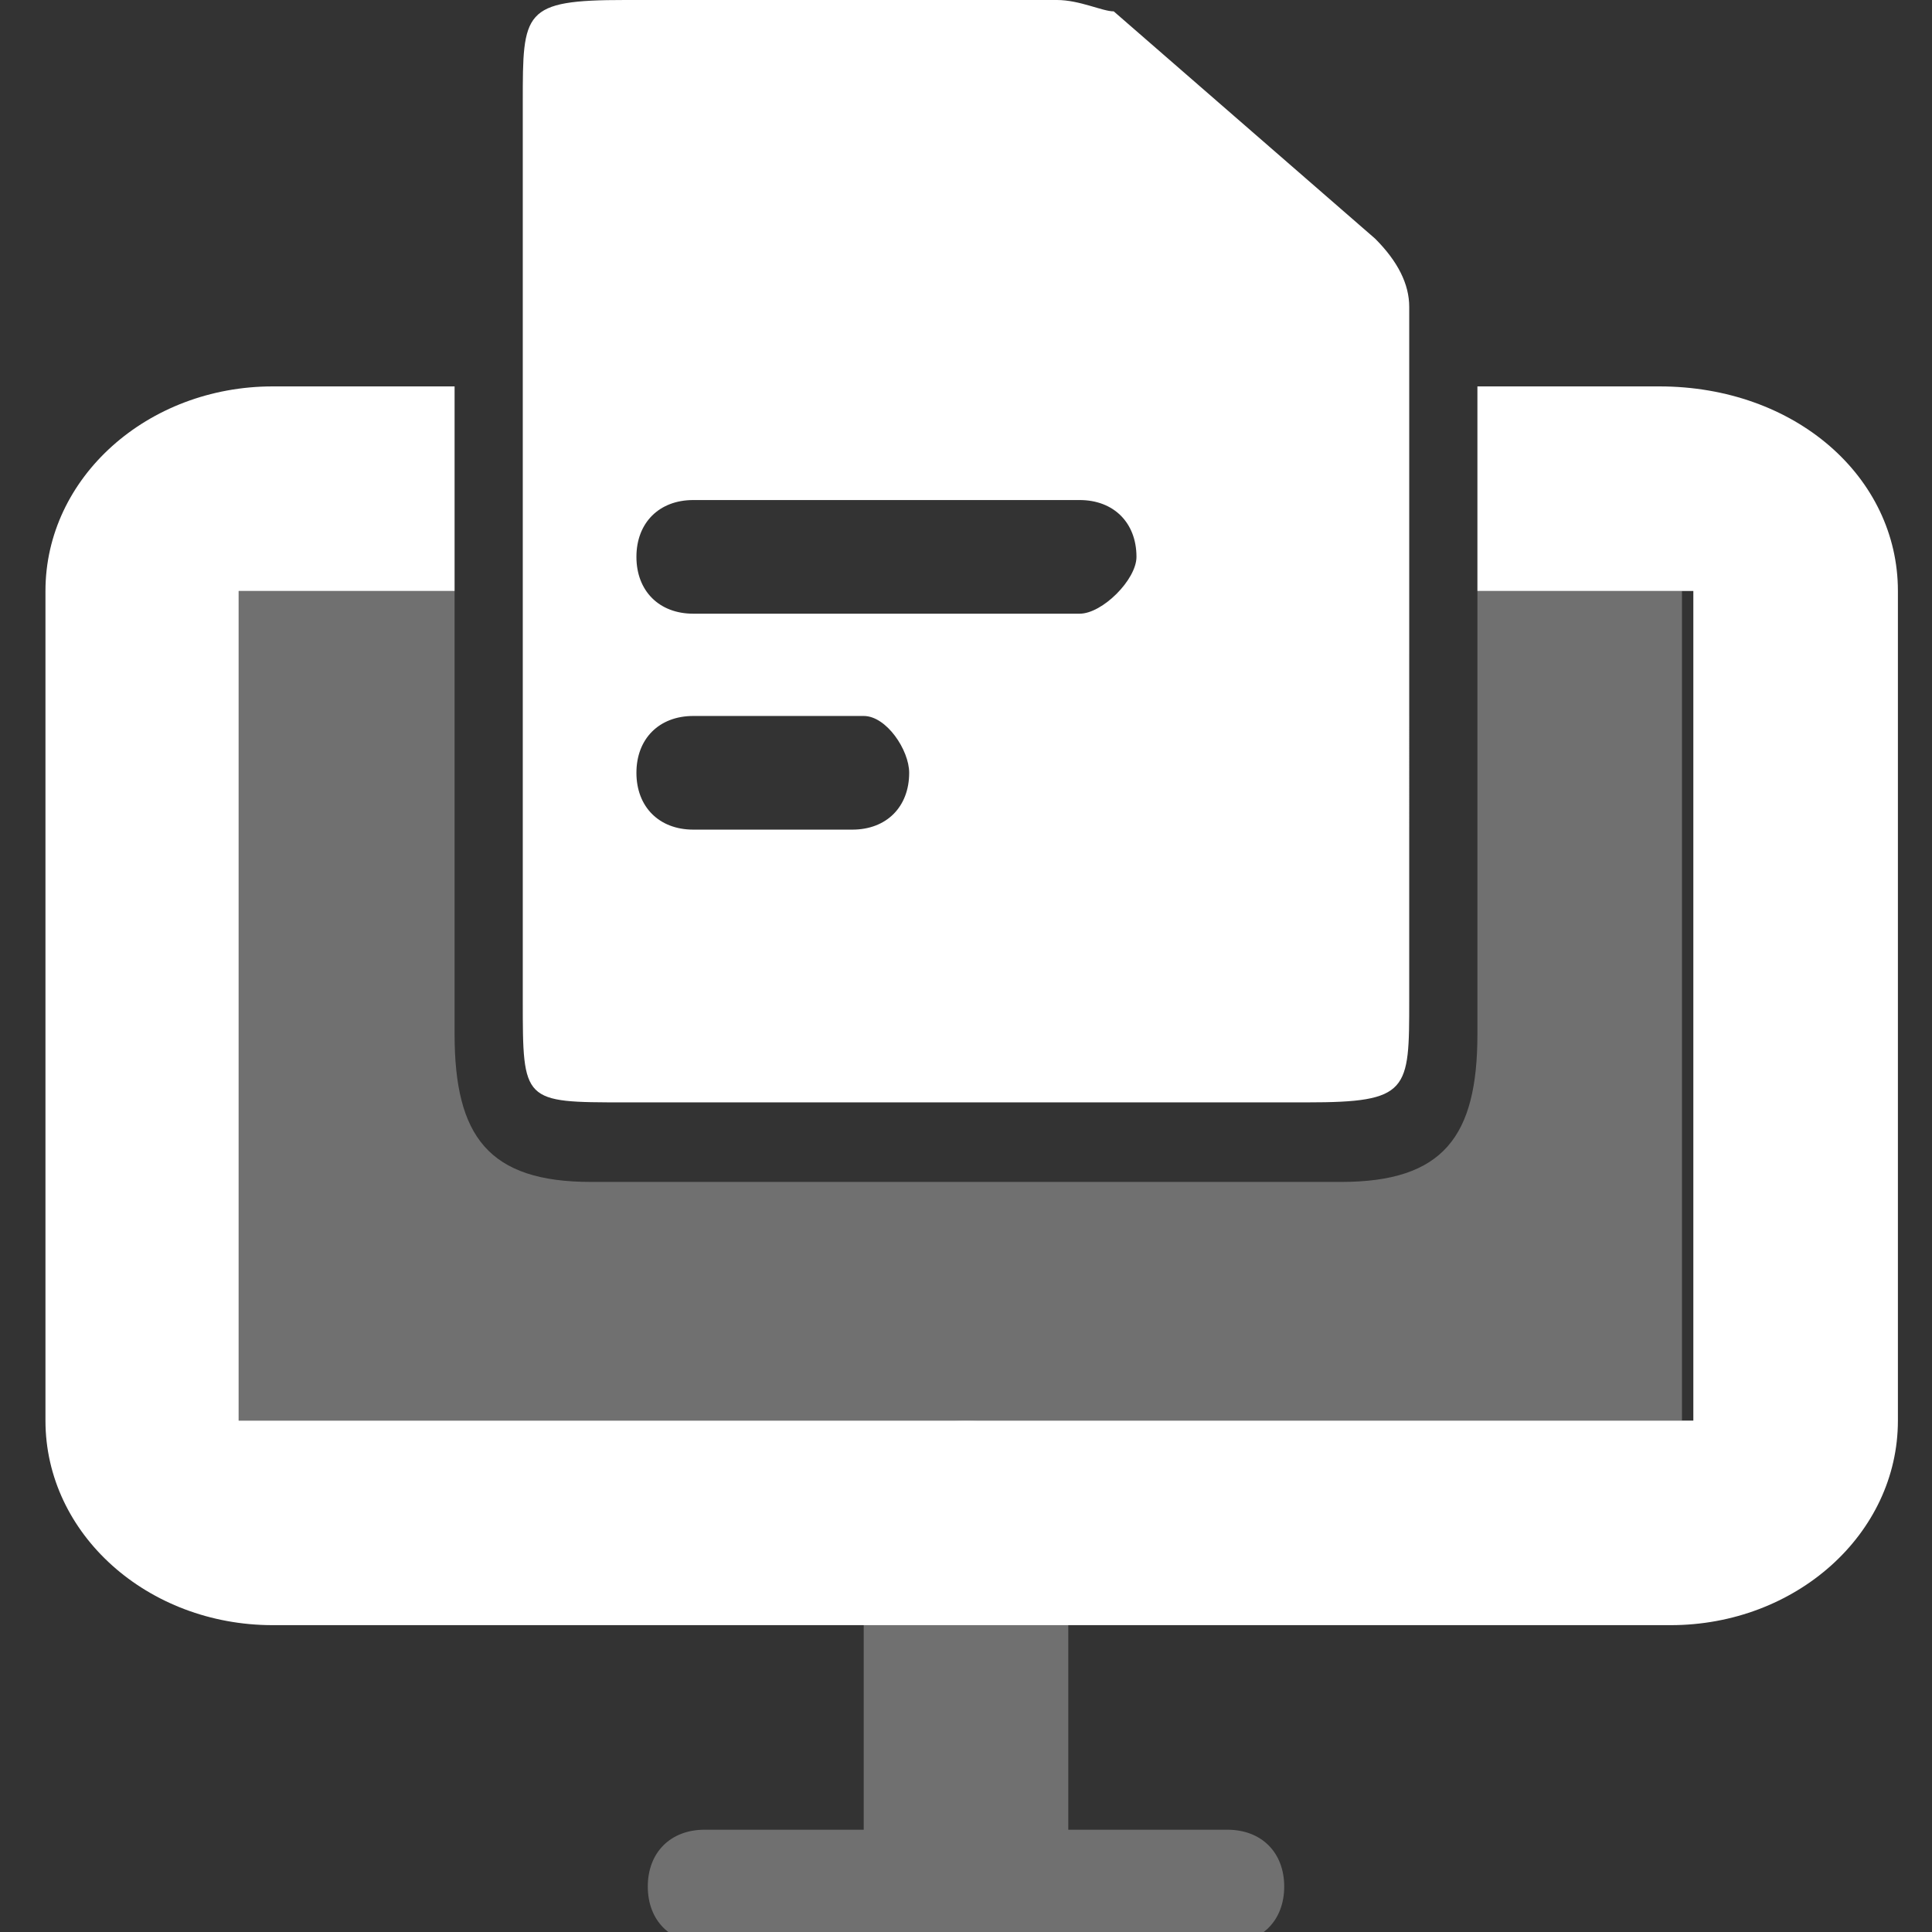 <?xml version="1.0" encoding="utf-8"?>
<!-- Generator: Adobe Illustrator 19.2.1, SVG Export Plug-In . SVG Version: 6.00 Build 0)  -->
<svg version="1.1" id="Capa_1" xmlns="http://www.w3.org/2000/svg" xmlns:xlink="http://www.w3.org/1999/xlink" x="0px" y="0px"
	 viewBox="0 0 17 17" style="enable-background:new 0 0 17 17;" xml:space="preserve">
<rect x="0" y="0" width="17" height="17" fill="#333333" stroke="none"/>
<style type="text/css">
	.st0{opacity:0.3;fill-rule:evenodd;clip-rule:evenodd;fill:#FFFFFF;enable-background:new    ;}
	.st1{fill:#FFFFFF;}
</style>
<g>
	<path id="Combined-Shape_00000065053249094452992100000016099664717275909274_" class="st0" d="M7.6,16.1v-2.7
		c0-0.5,0.4-0.9,0.9-0.9s0.9,0.4,0.9,0.9v2.7h1.4c0.3,0,0.5,0.2,0.5,0.5c0,0.3-0.2,0.5-0.5,0.5H6.2c-0.3,0-0.5-0.2-0.5-0.5
		c0-0.3,0.2-0.5,0.5-0.5H7.6z"/>
	<path class="st0" d="M13,5.2v3.9c0,0.9-0.3,1.3-1.2,1.3H5.2C4.3,10.4,4,10,4,9.1V5.2H2.1v7.3h12.7V5.2H13z"/>
	<path class="st1" d="M14.6,3.4H13v1.8h1.9v7.3H2.1V5.2H4V3.4H2.4c-1.1,0-2,0.8-2,1.8v7.3c0,1,0.9,1.8,2,1.8h12.3c1.1,0,2-0.8,2-1.8
		V5.2C16.7,4.2,15.8,3.4,14.6,3.4z"/>
	<path class="st1" d="M12.1,2.1l-2.3-2C9.7,0.1,9.5,0,9.3,0H5.5C4.6,0,4.6,0.1,4.6,0.9v7.9c0,0.9,0,0.9,0.9,0.9h6
		c0.9,0,0.9-0.1,0.9-0.9V2.7C12.4,2.5,12.3,2.3,12.1,2.1z M7.5,7.3H6.1c-0.3,0-0.5-0.2-0.5-0.5c0-0.3,0.2-0.5,0.5-0.5h1.5
		C7.8,6.3,8,6.6,8,6.8C8,7.1,7.8,7.3,7.5,7.3z M9.5,5.4H6.1c-0.3,0-0.5-0.2-0.5-0.5c0-0.3,0.2-0.5,0.5-0.5h3.4
		c0.3,0,0.5,0.2,0.5,0.5C10,5.1,9.7,5.4,9.5,5.4z"/>
</g>
</svg>
